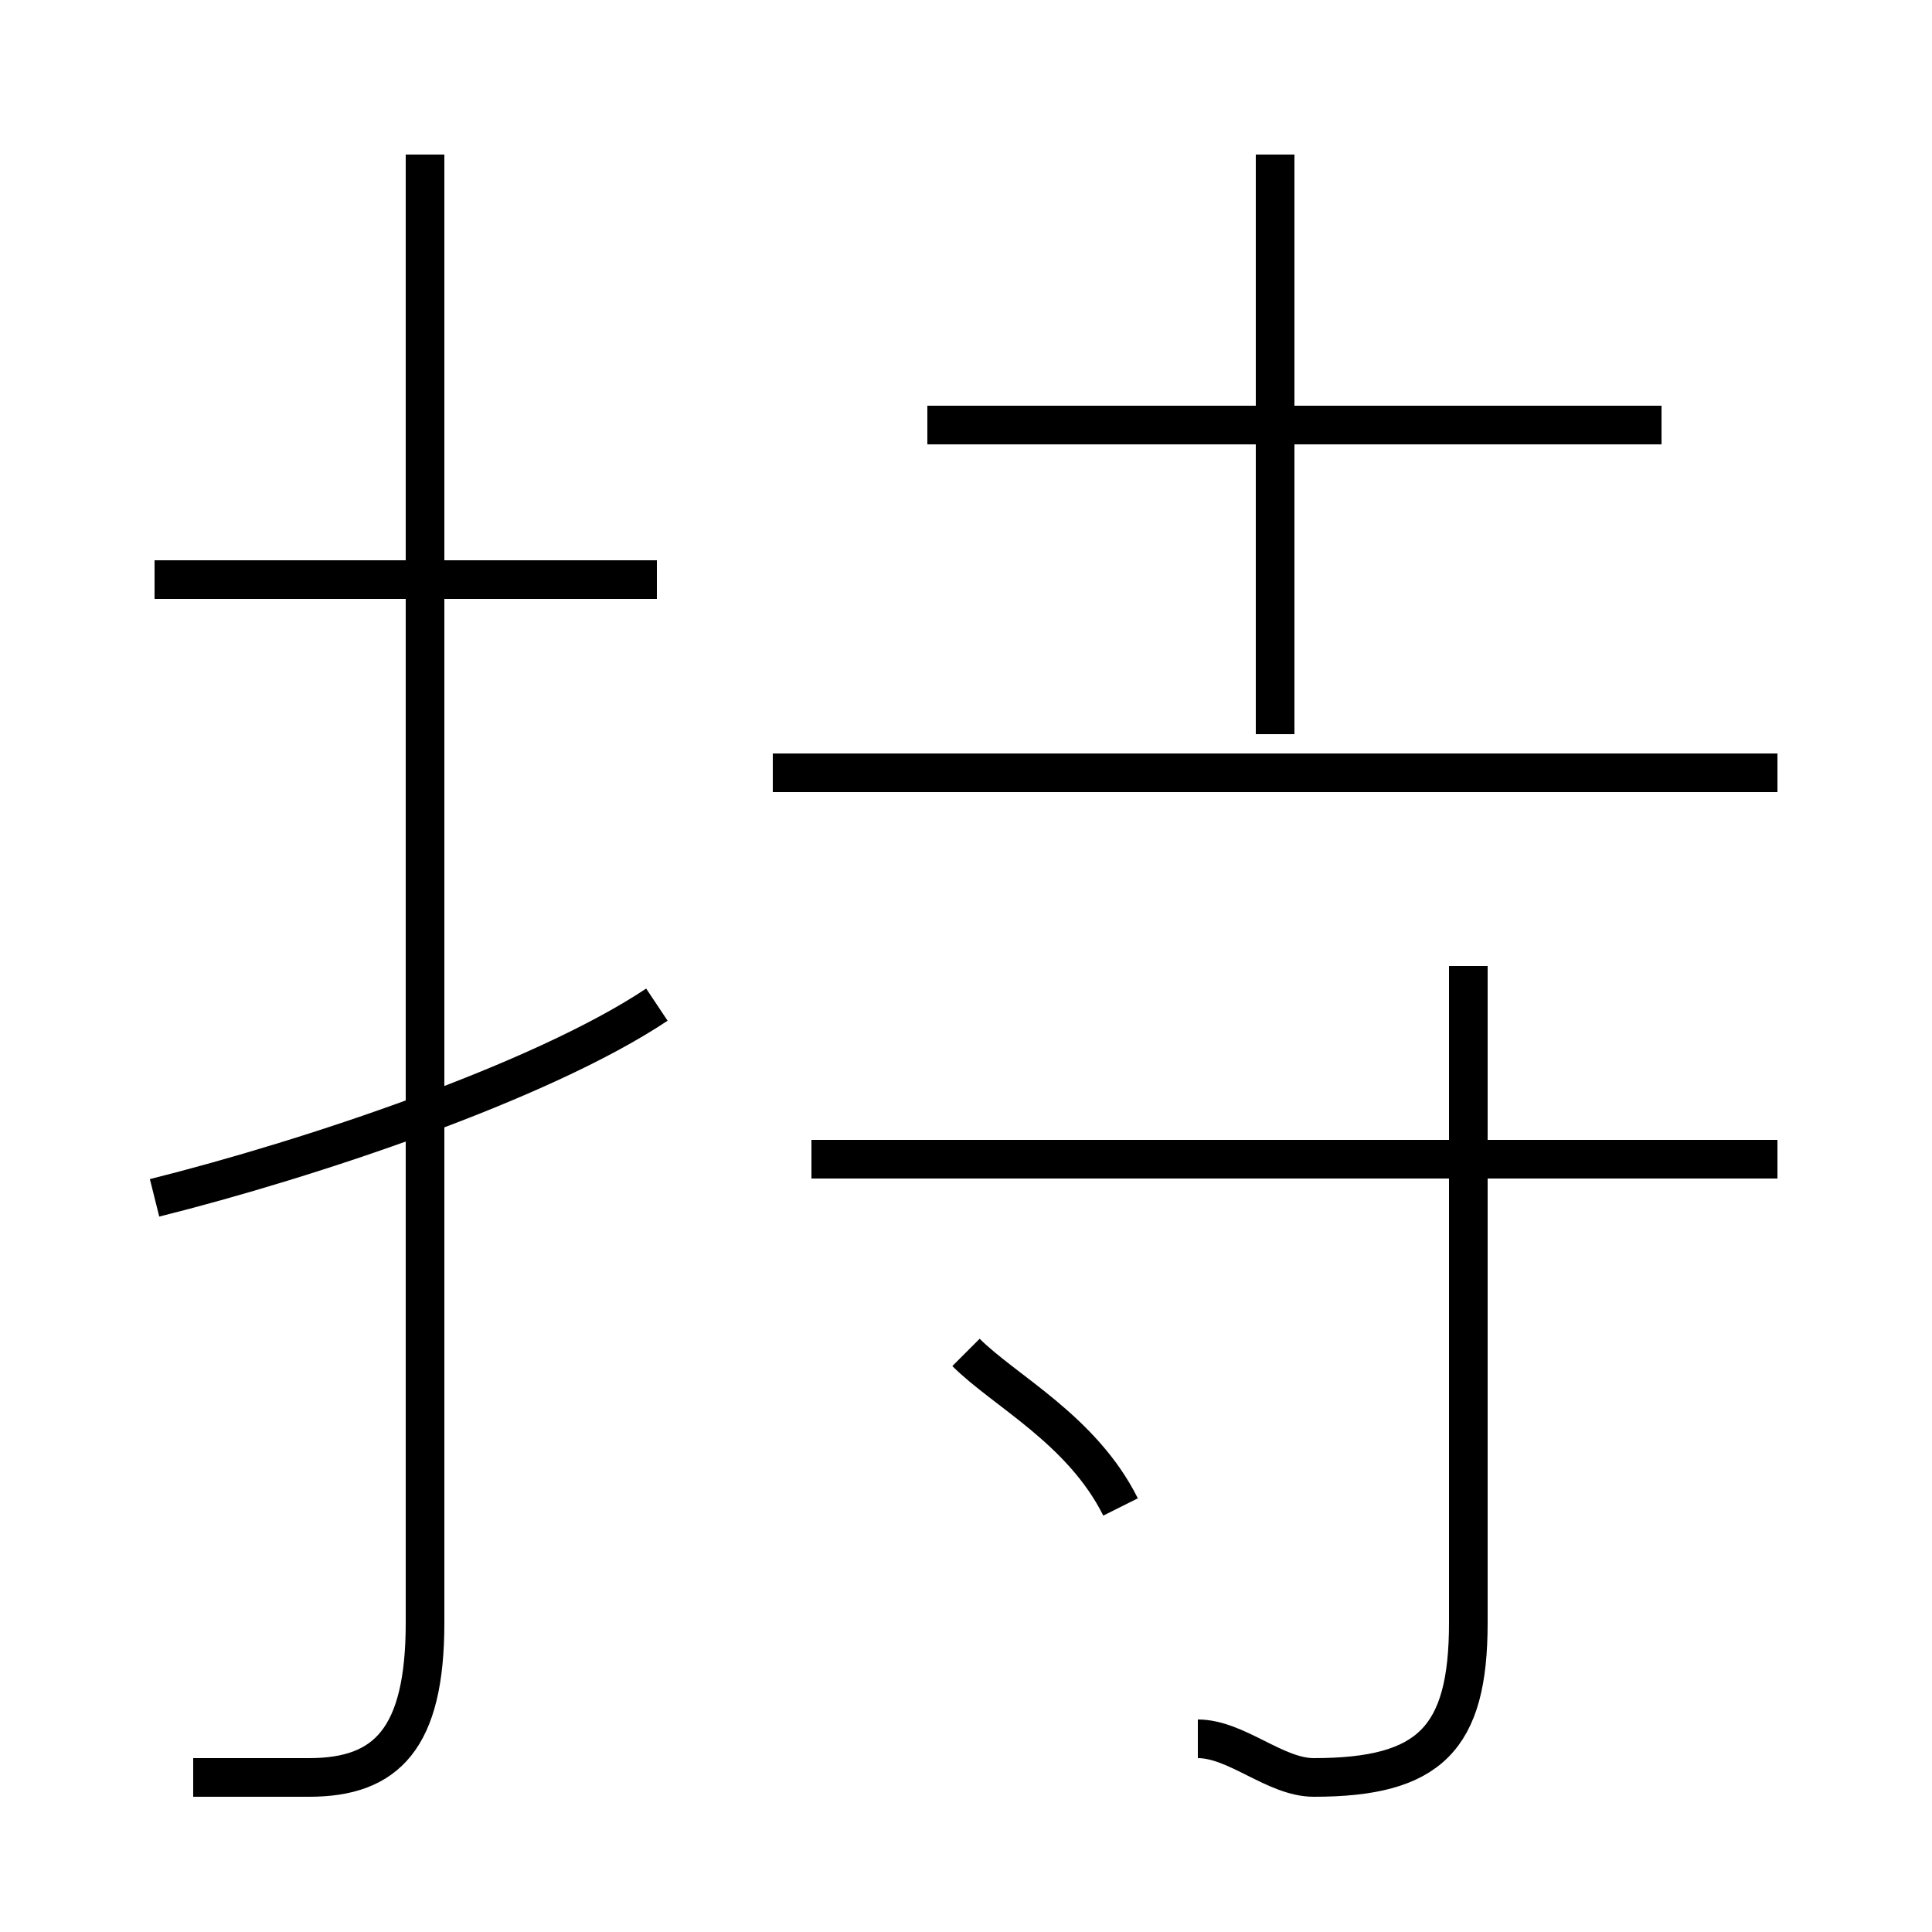 <?xml version='1.0' encoding='utf8'?>
<svg viewBox="0.0 -6.0 50.0 50.0" version="1.1" xmlns="http://www.w3.org/2000/svg">
<rect x="0.0" y="-6.0" width="50.0" height="50.0" fill="#808080" stroke="none"/>
<rect x="-1000" y="-1000" width="2000" height="2000" stroke="white" fill="white"/>
<g style="fill:white;stroke:#000000;  stroke-width:1">
<path d="M 5 2 C 6 2 7 2 8 2 C 10 2 11 1 11 -2 L 11 -40 M 4 -13 C 8 -14 14 -16 17 -18 M 29 -5 C 28 -7 26 -8 25 -9 M 17 -29 L 4 -29 M 31 1 C 32 1 33 2 34 2 C 37 2 38 1 38 -2 L 38 -19 M 46 -14 L 21 -14 M 46 -24 L 20 -24 M 33 -25 L 33 -40 M 43 -33 L 24 -33" transform="translate(0.0 38.0)" />
</g>
</svg>